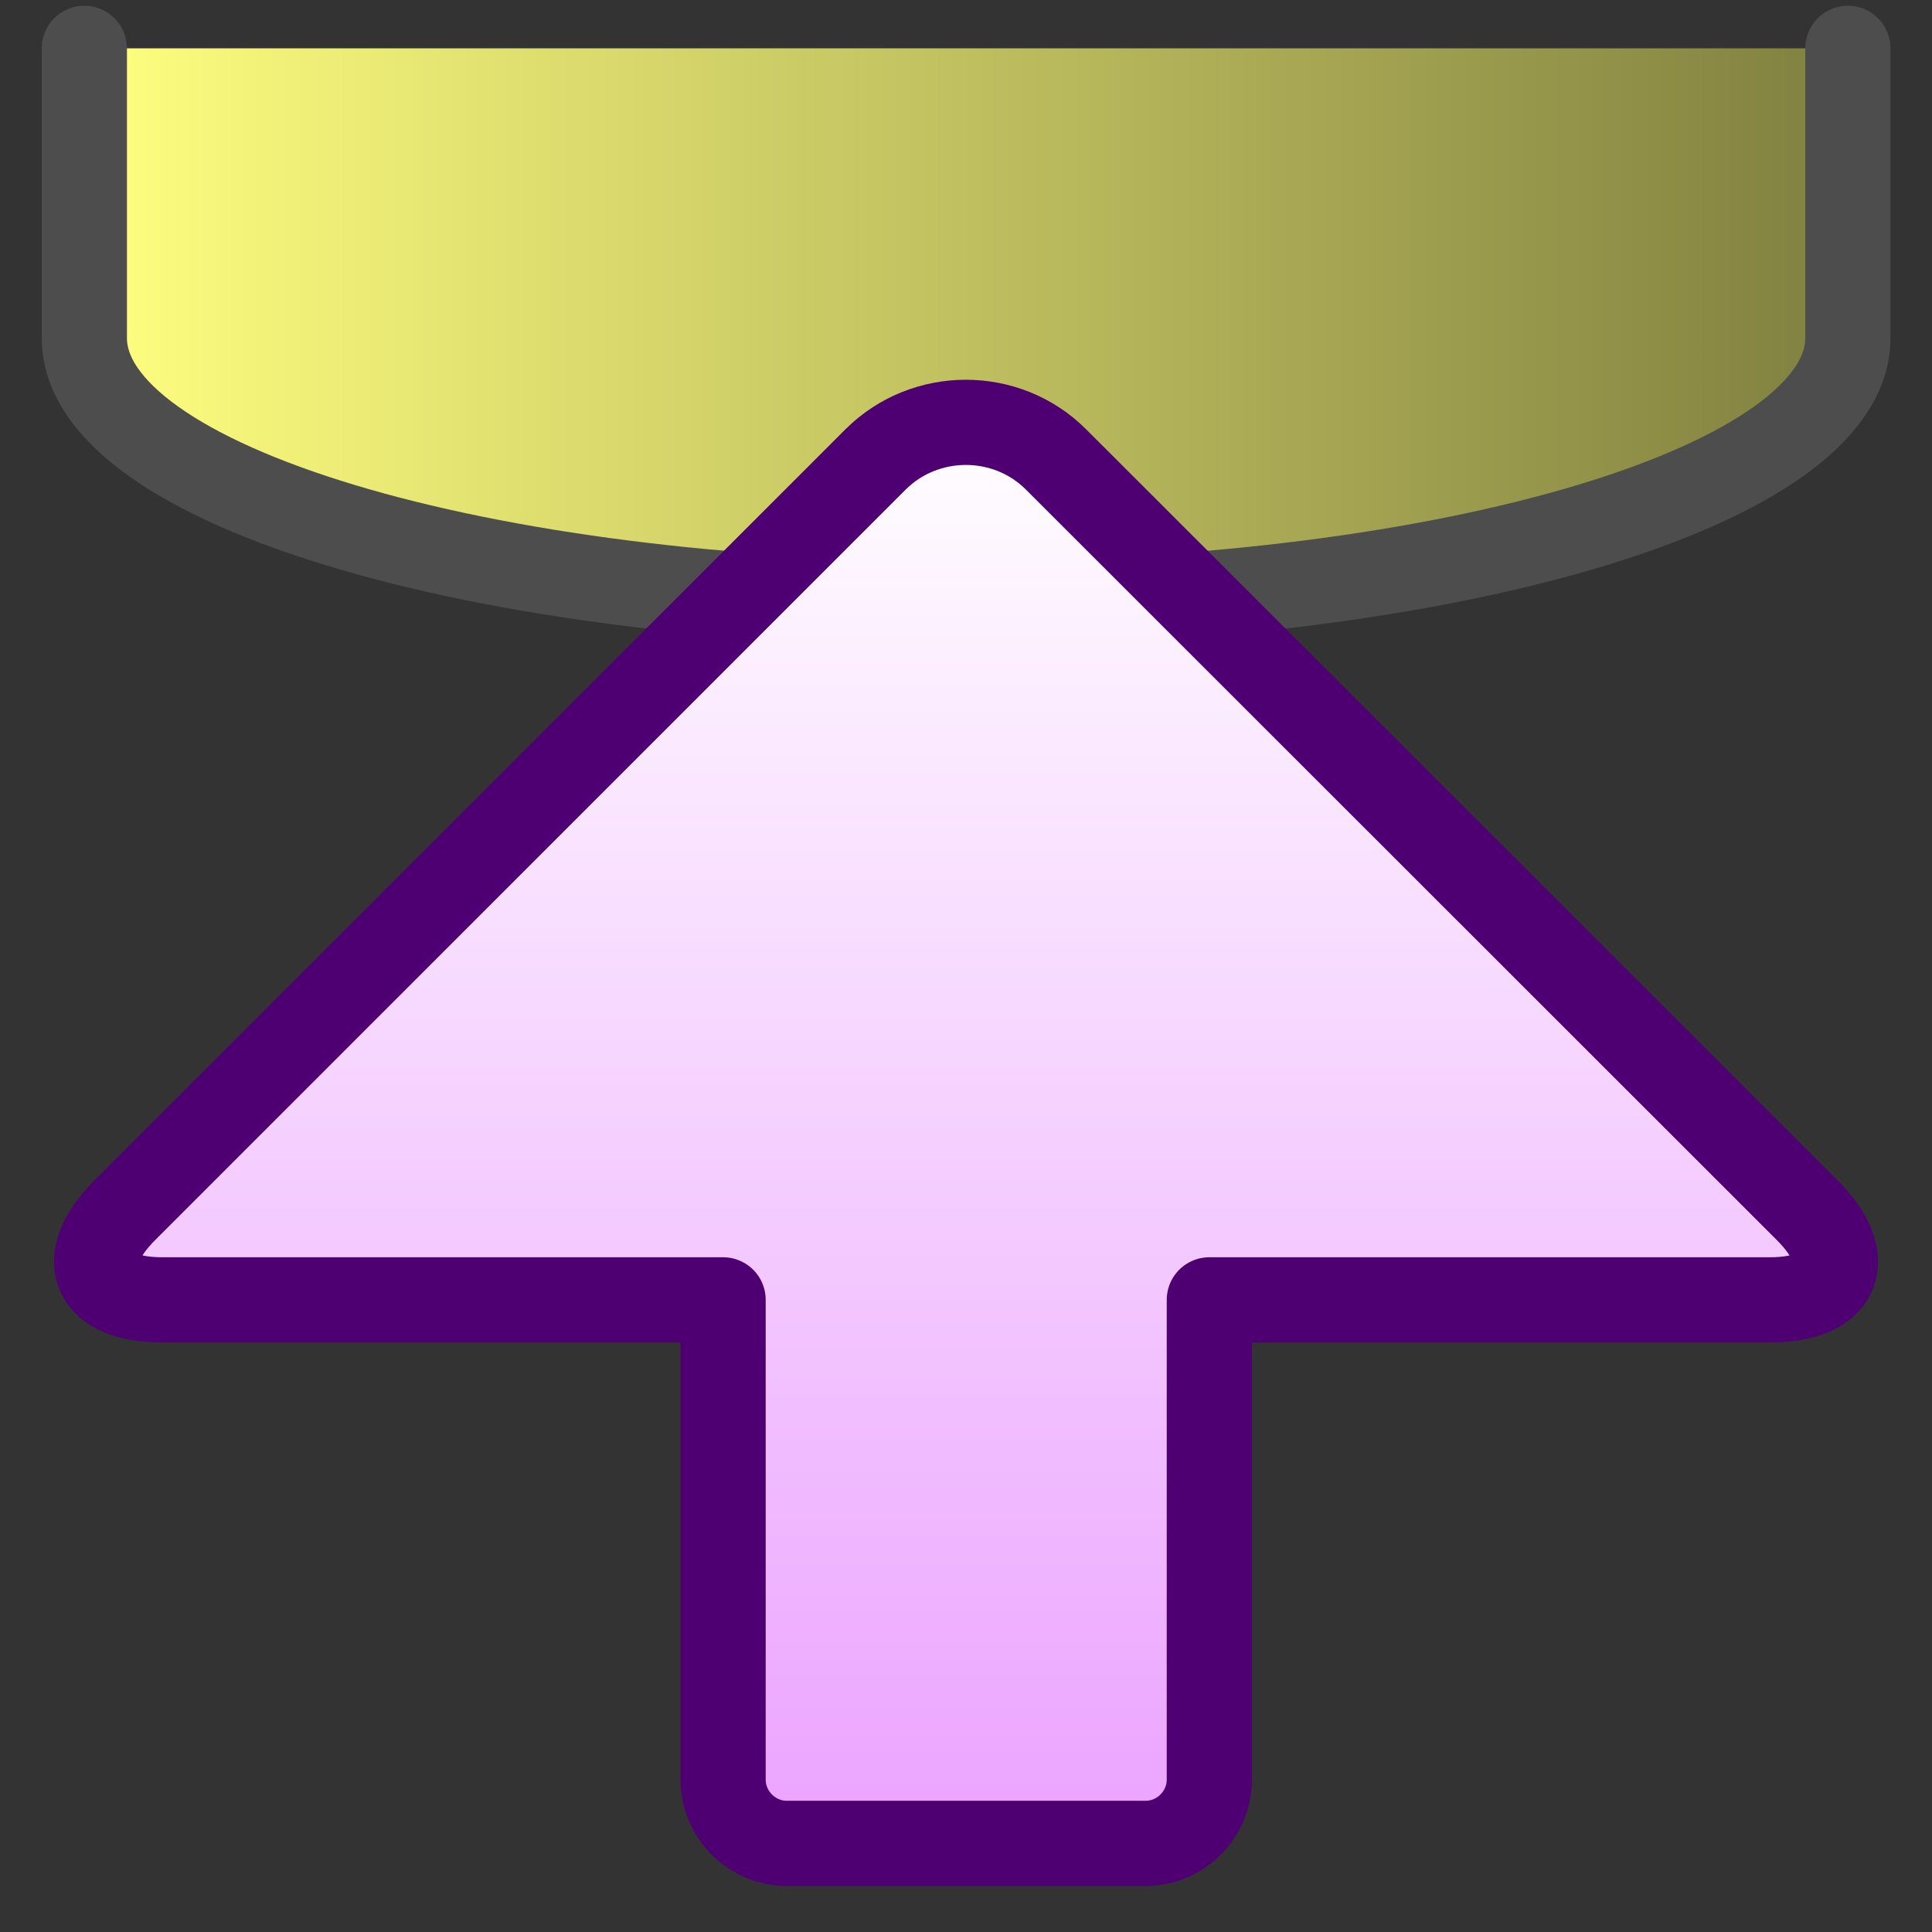 <?xml version="1.0" encoding="utf-8"?>
<!-- Generator: Adobe Illustrator 21.1.0, SVG Export Plug-In . SVG Version: 6.00 Build 0)  -->
<svg version="1.1"
	 id="レイヤー_1" xmlns:cc="http://web.resource.org/cc/" xmlns:dc="http://purl.org/dc/elements/1.1/" xmlns:inkscape="http://www.inkscape.org/namespaces/inkscape" xmlns:ns1="http://sozi.baierouge.fr" xmlns:rdf="http://www.w3.org/1999/02/22-rdf-syntax-ns#" xmlns:sodipodi="http://sodipodi.sourceforge.net/DTD/sodipodi-0.dtd"
	 xmlns="http://www.w3.org/2000/svg" xmlns:xlink="http://www.w3.org/1999/xlink" x="0px" y="0px" viewBox="0 0 907.1 907.1"
	 style="enable-background:new 0 0 907.1 907.1;" xml:space="preserve">
<rect x="0" y="0" width="907.1" height="907.1" fill="#333333" stroke="none"/>
<style type="text/css">
	.st0{fill:url(#SVGID_1_);stroke:#4D4D4D;stroke-width:40;stroke-linecap:round;stroke-linejoin:round;}
	.st1{fill:url(#SVGID_2_);stroke:#4E0073;stroke-width:40;stroke-linecap:round;stroke-linejoin:round;}
</style>
<linearGradient id="SVGID_1_" gradientUnits="userSpaceOnUse" x1="39.6" y1="752.84" x2="867.6" y2="752.84" gradientTransform="matrix(1 0 0 -1 0 905.89)">
	<stop  offset="0" style="stop-color:#FFFF80"/>
	<stop  offset="1" style="stop-color:#808040"/>
</linearGradient>
<path class="st0" d="M39.6,22.7v136c0,68.9,185.4,124.7,414,124.7s414-55.8,414-124.7v-136"/>
<linearGradient id="SVGID_2_" gradientUnits="userSpaceOnUse" x1="453.556" y1="777.619" x2="453.556" y2="99.73" gradientTransform="matrix(1 0 0 -1 0 969.89)">
	<stop  offset="0" style="stop-color:#FFFFFF"/>
	<stop  offset="1.945089e-02" style="stop-color:#FFFDFF"/>
	<stop  offset="1" style="stop-color:#EBA2FF"/>
</linearGradient>
<path class="st1" d="M848.4,568.1L495.8,215.7c-23.2-23.2-61.4-23.2-84.7,0L58.7,568.1c-23.2,23.2-15.4,42.2,17.5,42.2h263.3v225.2
	c0,16.5,13.5,30,30,30h168.3c16.5,0,30-13.5,30-30V610.3h263.3C863.8,610.3,871.6,591.3,848.4,568.1z"/>
</svg>
